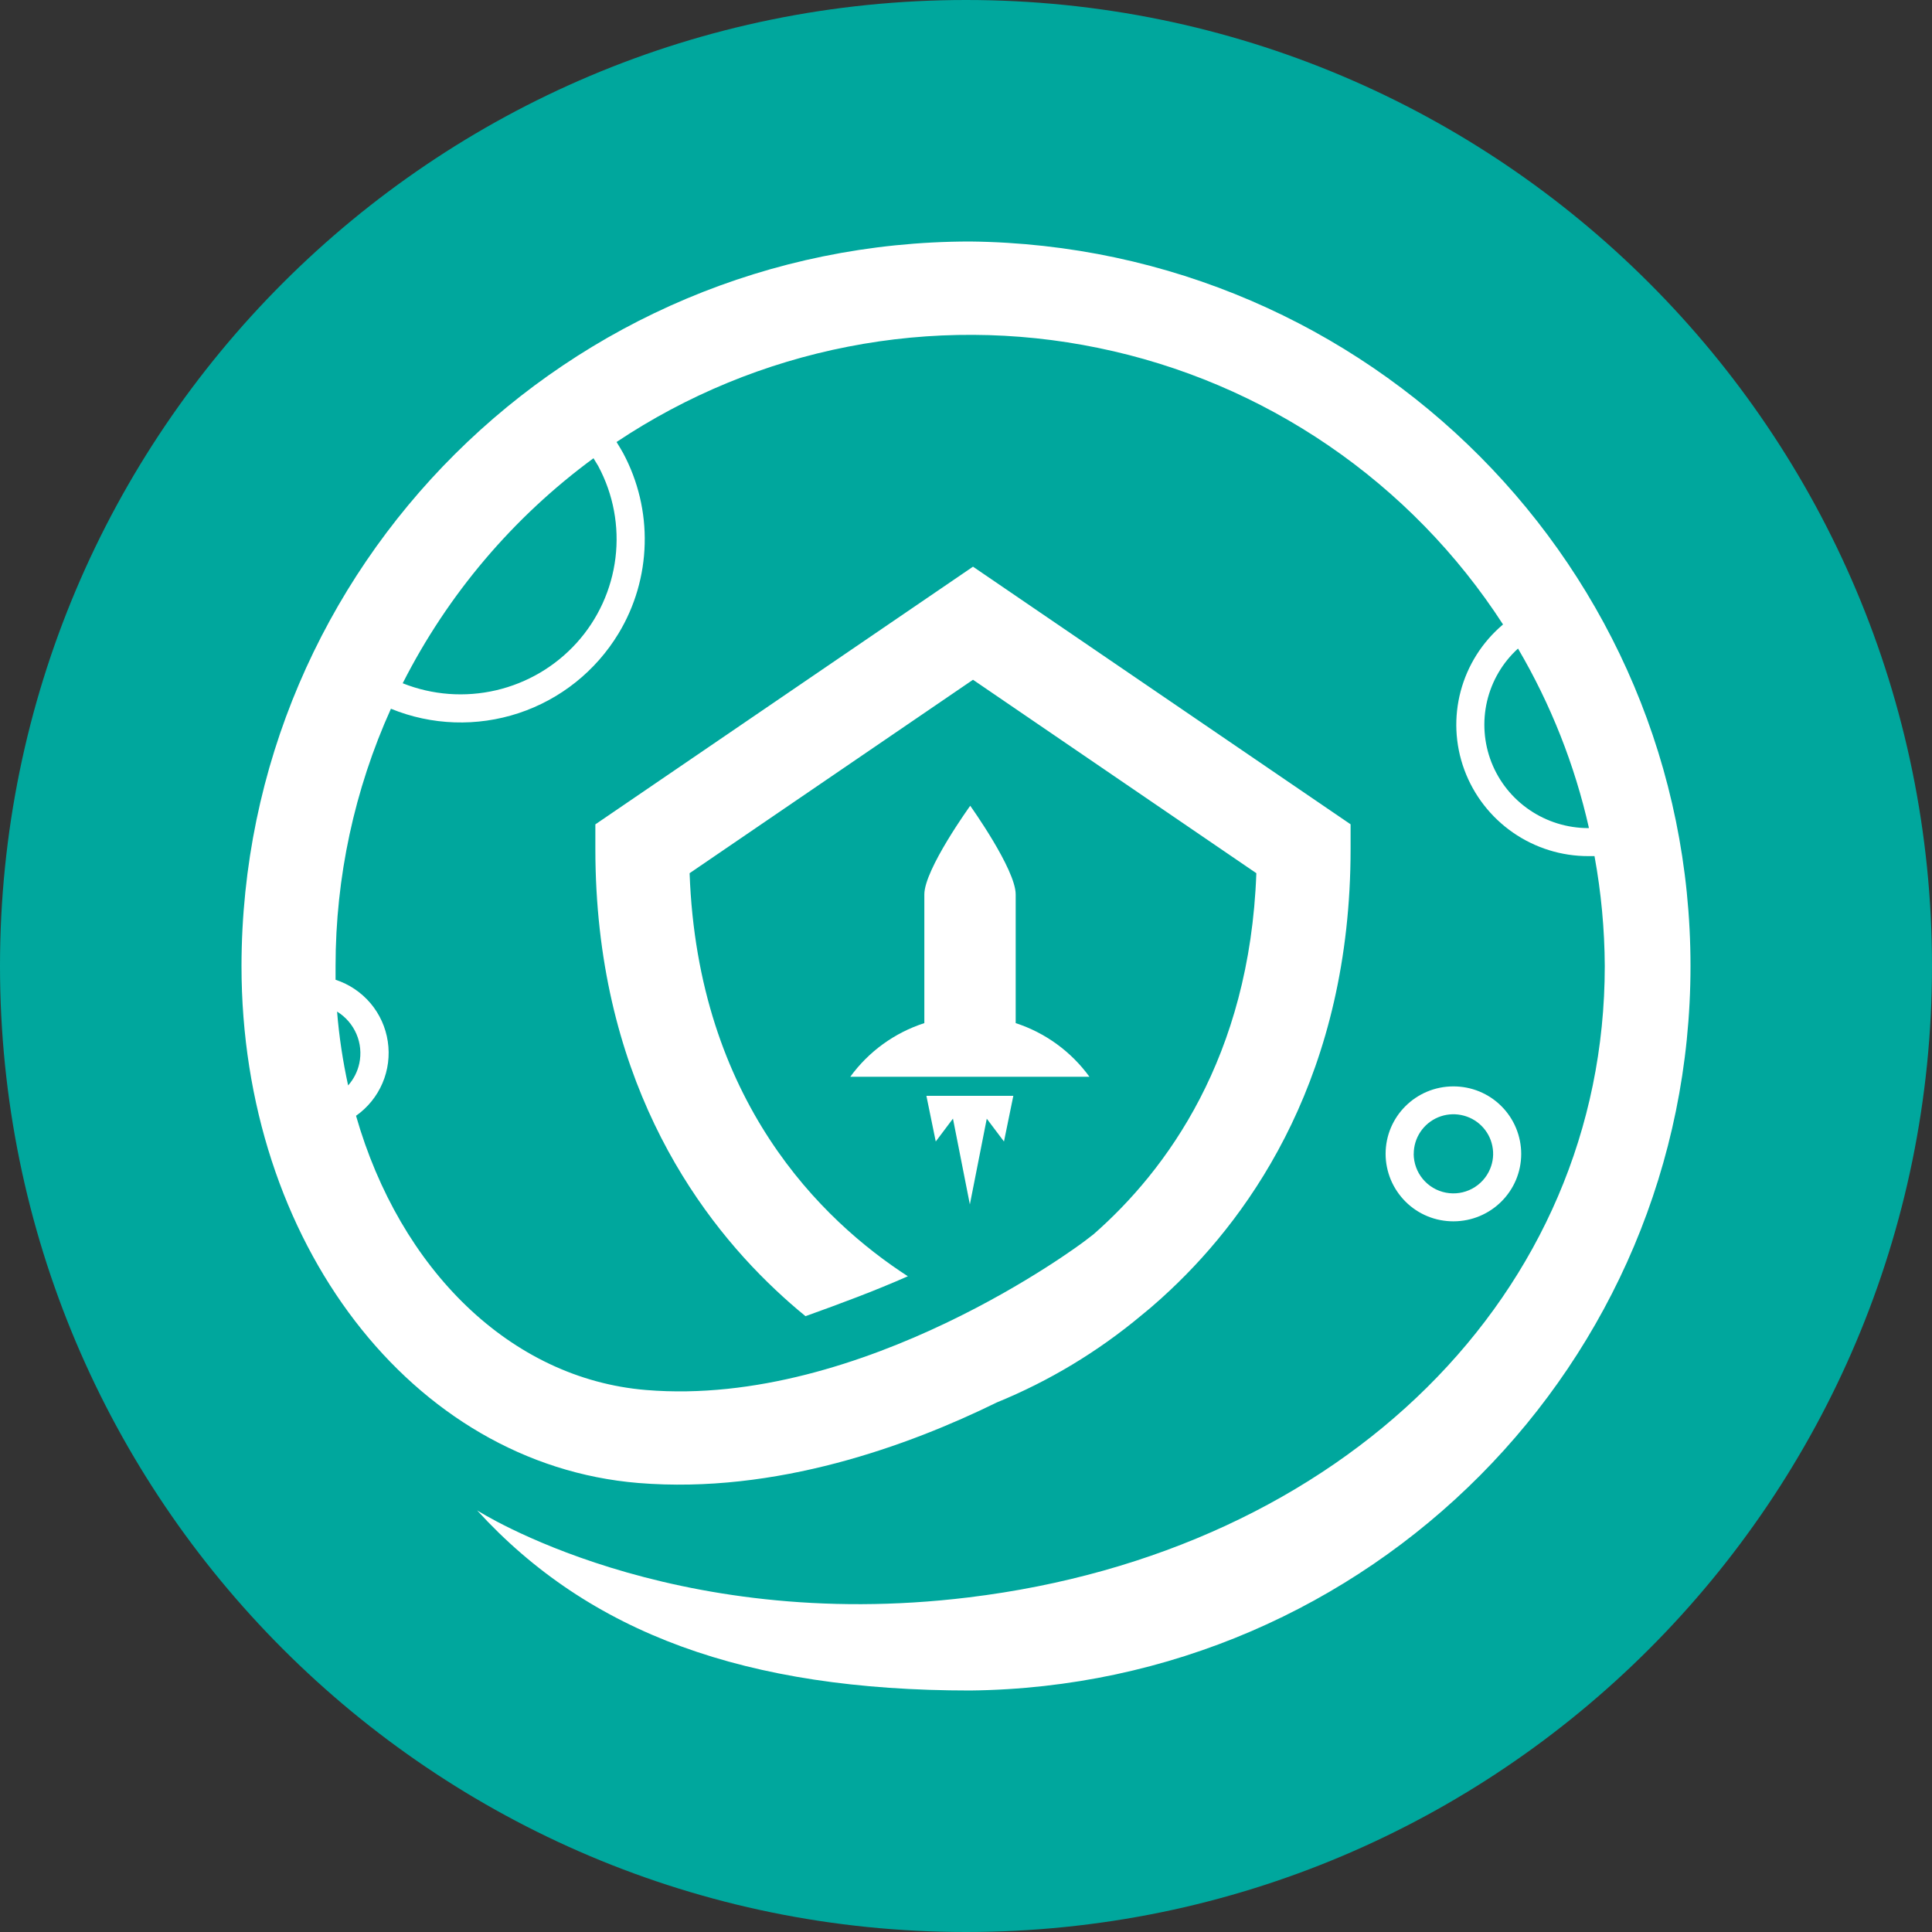 <svg width="32" height="32" viewBox="0 0 32 32" fill="none" xmlns="http://www.w3.org/2000/svg">
<rect x="0" y="0" width="32" height="32" fill="#333333" stroke="none"/>
<path d="M16 32C24.837 32 32 24.837 32 16C32 7.163 24.837 0 16 0C7.163 0 0 7.163 0 16C0 24.837 7.163 32 16 32Z" fill="#00A79D"/>
<path d="M15.344 18.15L15.499 18.907L15.784 18.528L16.064 19.949L16.344 18.529L16.629 18.907L16.784 18.15H15.344ZM16.823 16.946V14.814C16.823 14.398 16.07 13.346 16.07 13.346C16.07 13.346 15.31 14.398 15.31 14.814V16.946C14.817 17.105 14.388 17.416 14.083 17.835H18.045C17.741 17.417 17.314 17.106 16.823 16.946ZM25.196 19.112C25.196 18.965 25.166 18.819 25.11 18.683C25.053 18.547 24.971 18.424 24.866 18.32C24.762 18.216 24.638 18.134 24.502 18.078C24.366 18.022 24.22 17.994 24.073 17.994C23.453 17.994 22.95 18.494 22.95 19.112C22.95 19.259 22.98 19.405 23.036 19.54C23.093 19.676 23.176 19.799 23.28 19.903C23.384 20.007 23.508 20.089 23.644 20.145C23.78 20.201 23.926 20.229 24.073 20.229C24.693 20.229 25.196 19.729 25.196 19.112ZM23.416 19.112C23.416 18.982 23.454 18.856 23.526 18.748C23.598 18.64 23.7 18.556 23.82 18.506C23.94 18.456 24.073 18.443 24.2 18.468C24.328 18.493 24.446 18.555 24.538 18.647C24.63 18.738 24.693 18.855 24.718 18.982C24.744 19.109 24.731 19.24 24.681 19.36C24.623 19.5 24.518 19.616 24.384 19.688C24.25 19.76 24.096 19.783 23.947 19.754C23.797 19.725 23.663 19.645 23.566 19.528C23.469 19.411 23.416 19.264 23.415 19.112H23.416Z" fill="white"/>
<path d="M16.064 4C9.405 4.008 4.008 9.375 4 16C4 20.574 6.825 24.254 10.573 24.563C12.853 24.75 15.058 23.942 16.51 23.229C17.377 22.875 18.183 22.389 18.902 21.789L19.058 21.66C19.175 21.559 19.284 21.462 19.388 21.363C20.749 20.081 22.37 17.773 22.37 14.063V13.653L16.116 9.386L9.861 13.654V14.061C9.861 17.773 11.481 20.079 12.842 21.361C13.001 21.511 13.168 21.659 13.342 21.8C13.912 21.595 14.482 21.384 15.037 21.139C13.617 20.221 11.558 18.237 11.422 14.463L16.116 11.259L20.809 14.463C20.699 17.513 19.319 19.386 18.112 20.444L17.962 20.559C17.925 20.587 14.302 23.321 10.702 23.023C8.45 22.837 6.624 21.017 5.897 18.481C6.09 18.345 6.242 18.158 6.335 17.94C6.428 17.723 6.458 17.484 6.423 17.25C6.388 17.016 6.289 16.797 6.136 16.616C5.983 16.436 5.783 16.301 5.558 16.228V16C5.558 14.531 5.87 13.078 6.475 11.739C7.149 12.015 7.899 12.04 8.59 11.812C9.282 11.583 9.868 11.115 10.245 10.492C10.516 10.044 10.665 9.533 10.678 9.009C10.692 8.486 10.569 7.968 10.322 7.506C10.287 7.443 10.25 7.382 10.212 7.321C11.373 6.546 12.676 6.009 14.046 5.742C15.416 5.474 16.825 5.481 18.192 5.763C19.557 6.043 20.853 6.592 22.004 7.379C23.155 8.165 24.138 9.173 24.895 10.343C24.195 10.933 23.938 11.896 24.255 12.753C24.41 13.172 24.691 13.534 25.058 13.789C25.425 14.044 25.862 14.181 26.309 14.18H26.41C26.52 14.78 26.577 15.39 26.58 16C26.58 21.421 22.243 25.705 16.042 26.458C11.083 27.064 7.902 25.016 7.902 25.016C9.759 27.052 12.353 28 16.067 28C22.678 27.929 28 22.577 28 16C28 9.422 22.677 4.07 16.064 4ZM5.951 17.614C5.922 17.749 5.858 17.875 5.766 17.978C5.678 17.575 5.616 17.166 5.583 16.755C5.726 16.843 5.838 16.973 5.904 17.127C5.97 17.28 5.986 17.451 5.951 17.615V17.614ZM9.91 7.722C10.159 8.187 10.258 8.717 10.194 9.24C10.13 9.764 9.906 10.255 9.553 10.646C9.198 11.039 8.732 11.313 8.217 11.433C7.701 11.553 7.162 11.513 6.67 11.317C7.417 9.844 8.499 8.568 9.83 7.59C9.854 7.633 9.886 7.678 9.911 7.723H9.91V7.722ZM26.309 13.716C25.599 13.716 24.961 13.283 24.703 12.626C24.577 12.304 24.552 11.952 24.63 11.616C24.709 11.279 24.887 10.975 25.143 10.742C25.686 11.667 26.083 12.67 26.318 13.715H26.308L26.309 13.716Z" fill="white"/>
</svg>
